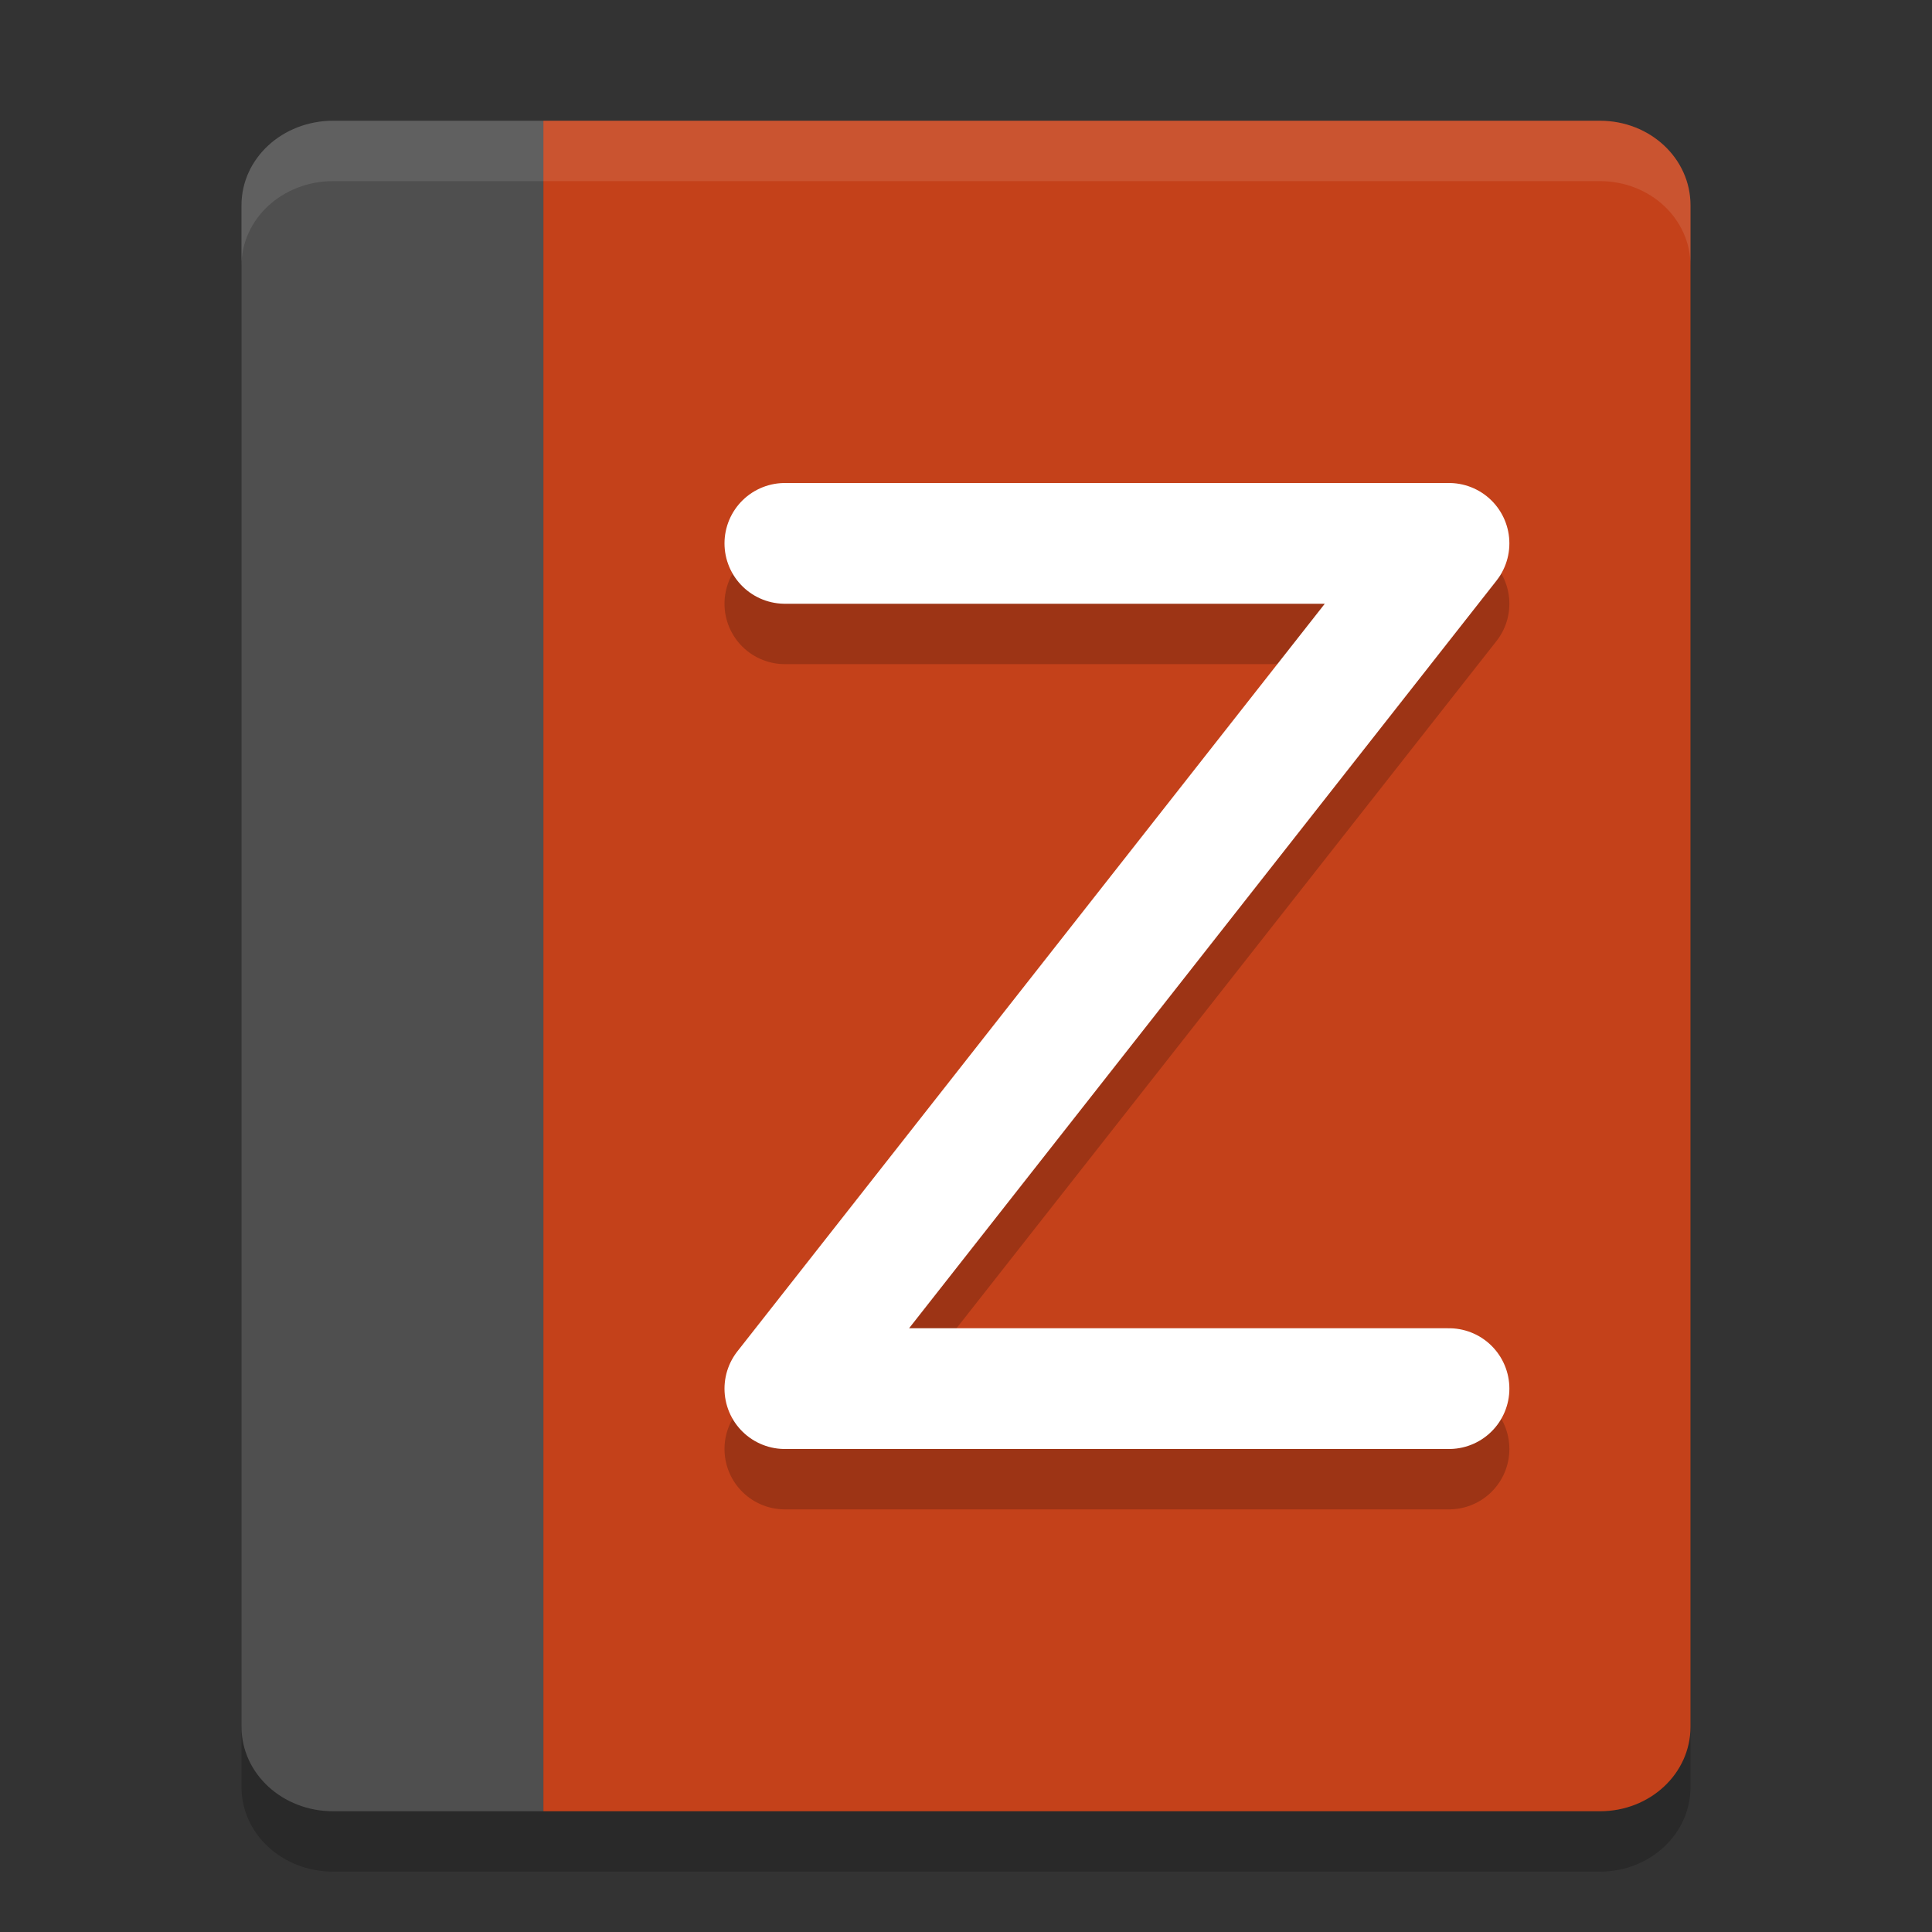 <svg xmlns="http://www.w3.org/2000/svg" width="32" height="32" version="1">
 <rect width="100%" height="100%" fill="#333333" stroke="none"/>
 <path style="opacity:0.2" d="M 5.518,3 C 4.677,3 4,3.625 4,4.4 L 4,29.6 C 4,30.375 4.677,31 5.518,31 L 9,31 26.5,31 C 27.331,31 28,30.375 28,29.6 L 28,4.4 C 28,3.625 27.331,3 26.5,3 L 15.984,3 9,3 5.518,3 Z"/>
 <path style="fill:#4f4f4f" d="M 5.518,2 C 4.677,2 4,2.624 4,3.4 L 4,28.6 C 4,29.376 4.677,30 5.518,30 L 9,30 9,2 Z"/>
 <path style="fill:#c4411a" d="M 9,2 9,30 26.5,30 C 27.331,30 28,29.376 28,28.6 L 28,3.4 c 0,-0.776 -0.669,-1.4 -1.5,-1.4 l -10.516,0 z"/>
 <path style="opacity:0.2;fill:none;stroke:#000000;stroke-width:2;stroke-linecap:round;stroke-linejoin:round" d="m 13,10 11,0 -11,14 11,0"/>
 <path style="fill:none;stroke:#ffffff;stroke-width:2;stroke-linecap:round;stroke-linejoin:round" d="m 13,9 11,0 L 13,23 24,23"/>
 <path style="fill:#ffffff;opacity:0.1" d="M 5.518 2 C 4.677 2 4 2.625 4 3.4 L 4 4.4 C 4 3.625 4.677 3 5.518 3 L 9 3 L 15.984 3 L 26.5 3 C 27.331 3 28 3.625 28 4.4 L 28 3.4 C 28 2.625 27.331 2 26.5 2 L 15.984 2 L 9 2 L 5.518 2 z"/>
</svg>
